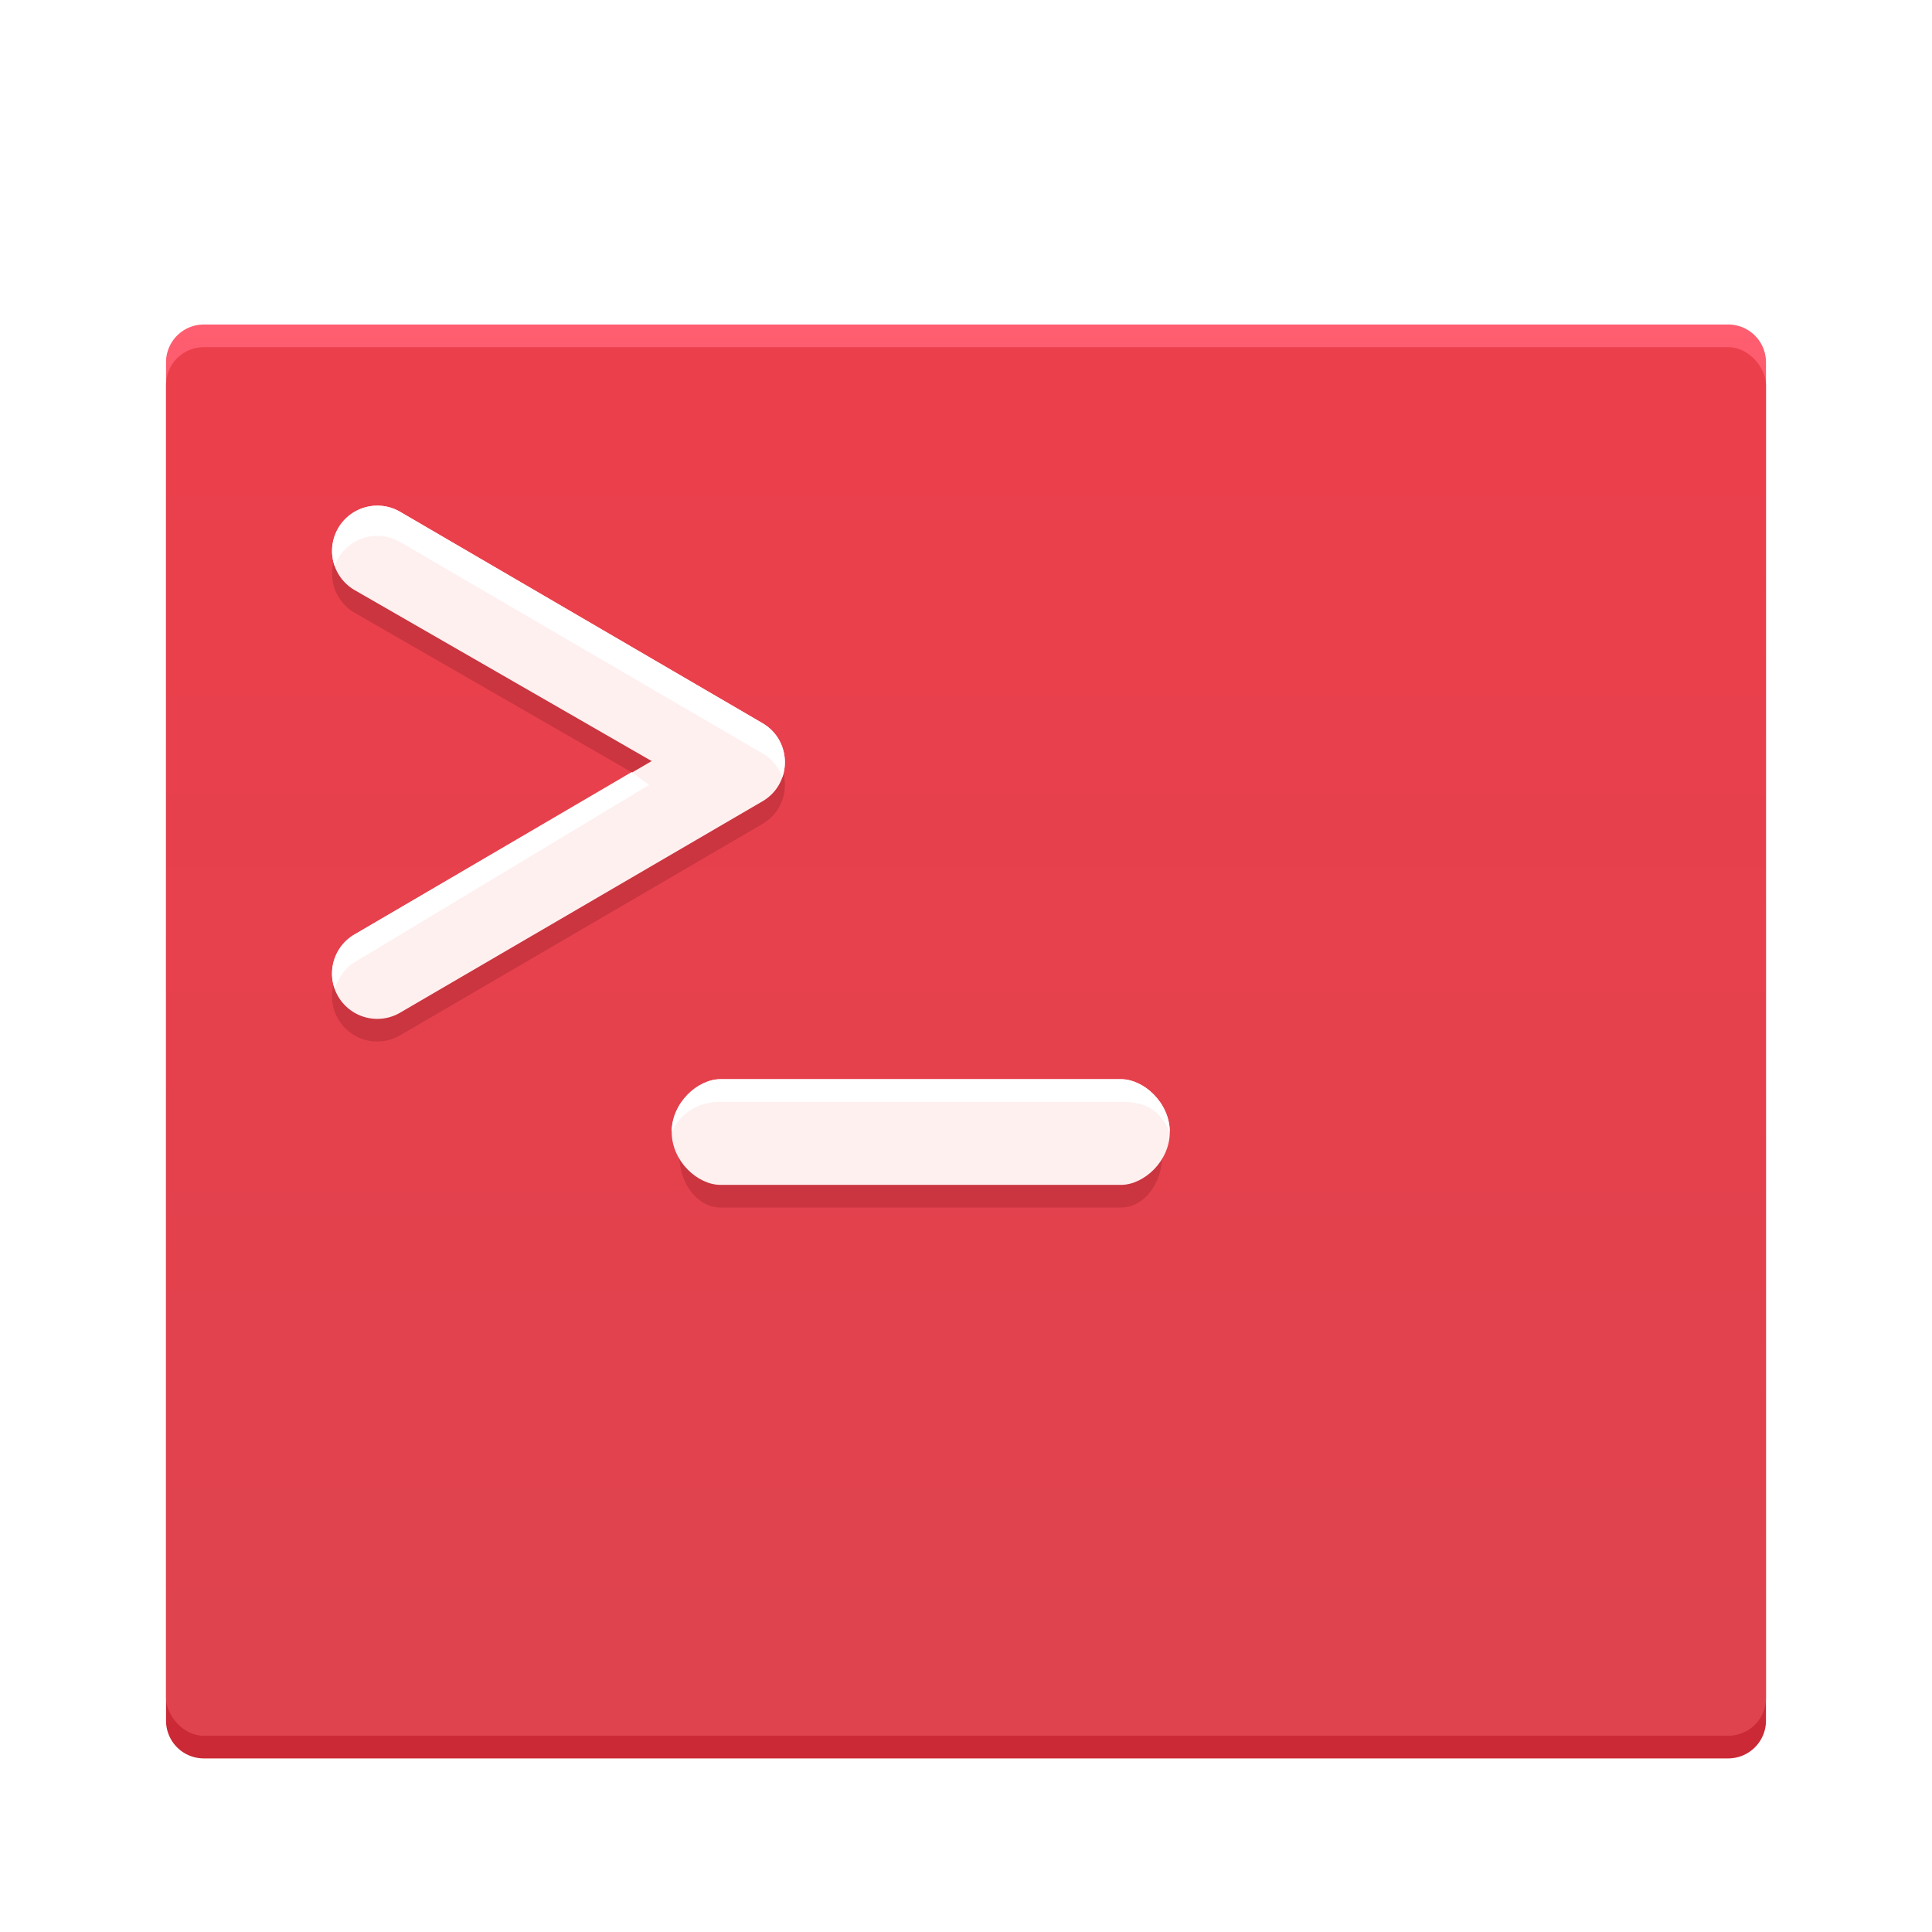 <svg width="256" height="256" version="1.1" viewBox="0 0 256 256" xmlns="http://www.w3.org/2000/svg"><title>深度终端-256px</title><defs><linearGradient id="b" x1="121.18" x2="121.18" y1="40.14" y2="237.64" gradientTransform="scale(1.056 .947)" gradientUnits="userSpaceOnUse"><stop stop-color="#FF5E70" offset="0"/><stop stop-color="#CA2935" offset="1"/></linearGradient><linearGradient id="c" x1="119.25" x2="119.25" y1="44.009" y2="241.51" gradientTransform="scale(1.073 .932)" gradientUnits="userSpaceOnUse"><stop stop-color="#EC3F4C" offset="0"/><stop stop-color="#DE434E" offset="1"/></linearGradient><filter id="a" color-interpolation-filters="sRGB"><feFlood flood-color="#5D4D4D" flood-opacity=".498" result="flood"/><feComposite in="flood" in2="SourceGraphic" operator="in" result="composite1"/><feGaussianBlur in="composite1" result="blur" stdDeviation="5"/><feOffset dx="0" dy="5" result="offset"/><feComposite in="SourceGraphic" in2="offset" result="composite2"/></filter></defs><g fill-rule="evenodd" filter="url(#a)"><path d="M22 43.009A5.005 5.005 0 0 1 27.005 38h201.99a5 5 0 0 1 5.006 5.009v179.98a5.005 5.005 0 0 1-5.005 5.009H27.005A5 5 0 0 1 22 222.989z" fill="url(#b)"/><rect x="22" y="41" width="212" height="184" rx="5" fill="url(#c)"/><path d="M86.356 98.846l-39.379 22.971a6 6 0 1 0 6.047 10.365l48-28c3.968-2.315 3.968-8.05 0-10.365l-48-28a6 6 0 0 0-6.047 10.366z" fill="#ca353f"/><path d="M86.356 95.846l-39.379 22.971a6 6 0 1 0 6.047 10.365l48-28c3.968-2.315 3.968-8.05 0-10.365l-48-28a6 6 0 0 0-6.047 10.366z" fill="#fff0f0"/><path d="M46.977 118.82a6.002 6.002 0 0 0-2.634 7.184c.456-1.294 1.356-2.756 2.634-3.501L86 99.003l-2.3-1.7zm56.686-20.817c.893-2.56.013-5.635-2.64-7.183l-48-28a6 6 0 0 0-8.68 7.181 6 6 0 0 1 8.68-3.181l48 28a5.92 5.92 0 0 1 2.64 3.183z" fill="#fff"/><path d="M148.55 155c3.013 0 5.455-3.134 5.455-7s-2.442-7-5.455-7H95.459c-3.013 0-5.455 3.134-5.455 7s2.443 7 5.455 7z" fill="#ca3540"/><path d="M148.55 152c3.013 0 6.455-3.134 6.455-7s-3.442-7-6.455-7H95.459c-3.013 0-6.455 3.134-6.455 7s3.443 7 6.455 7z" fill="#fff0f0"/><path d="M155 145c0-3.866-3.442-7-6.455-7h-53.09c-3.013 0-6.455 3.134-6.455 7 0 0 1.5-4 6.454-4h53.091c2.471 0 4.955.5 6.455 4z" fill="#fff"/></g></svg>